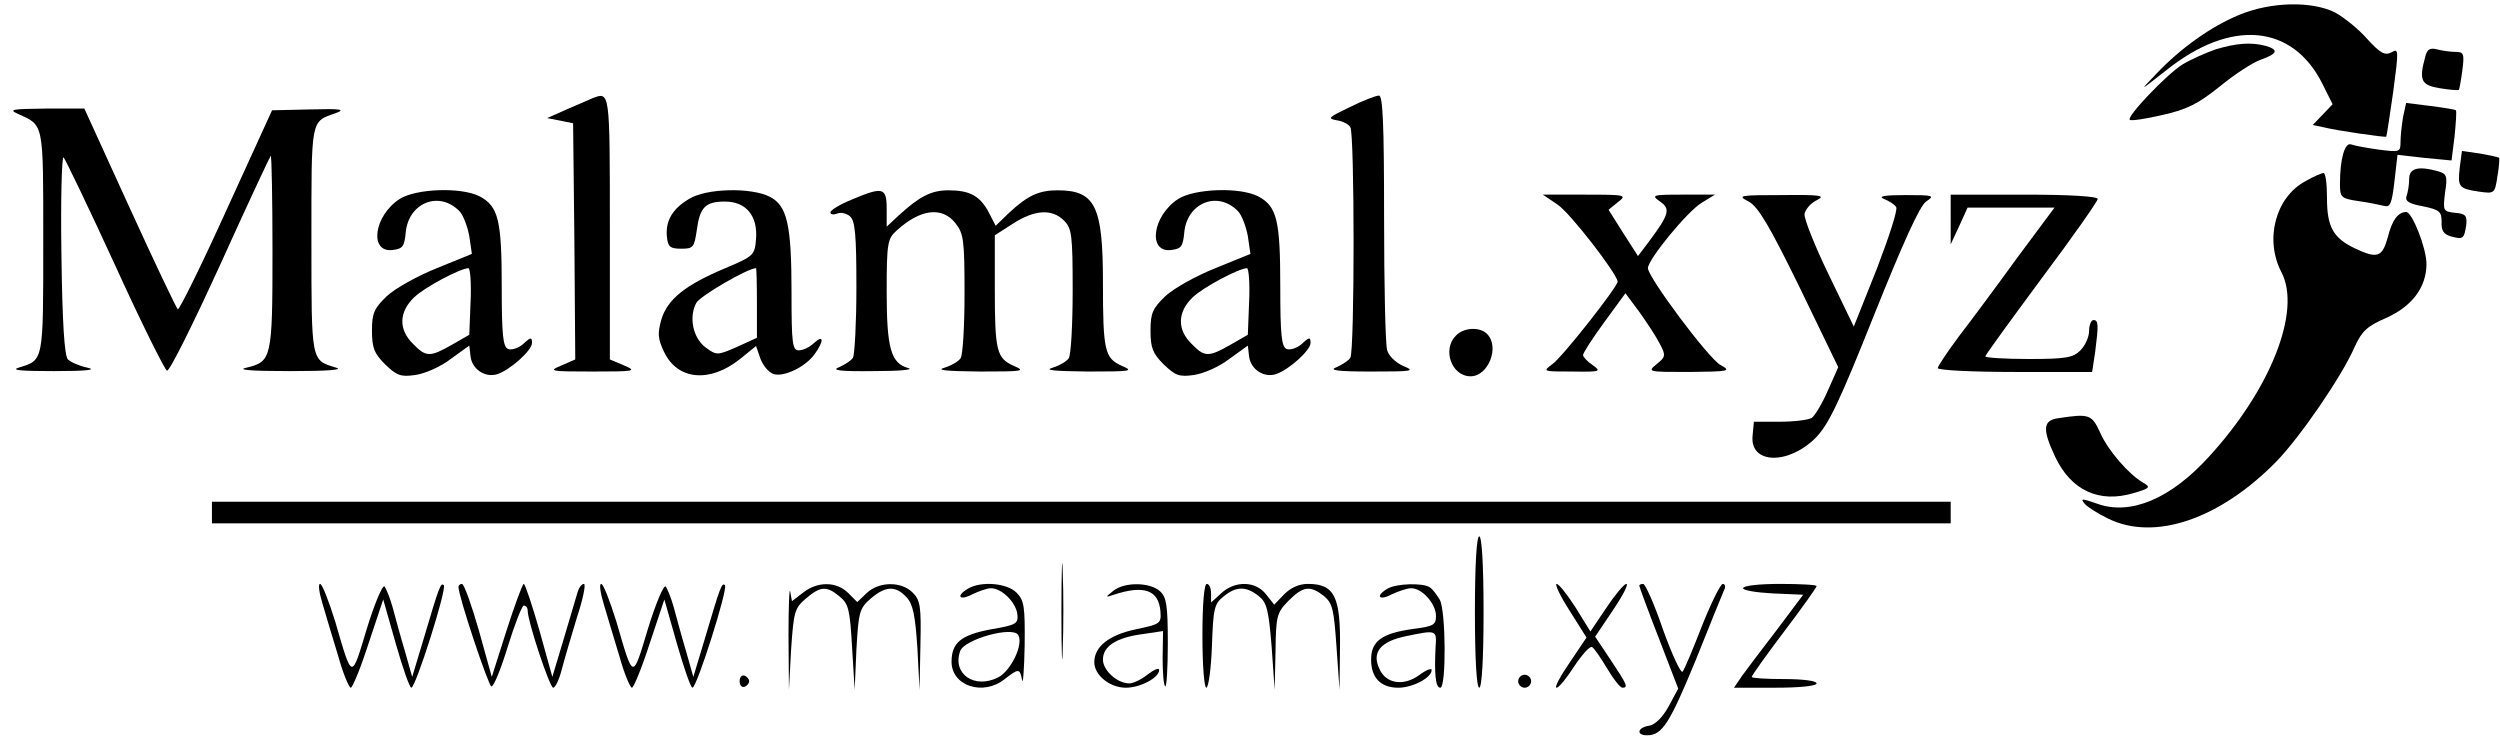 <?xml version="1.0" standalone="no"?>
<!DOCTYPE svg PUBLIC "-//W3C//DTD SVG 20010904//EN"
 "http://www.w3.org/TR/2001/REC-SVG-20010904/DTD/svg10.dtd">
<svg version="1.0" xmlns="http://www.w3.org/2000/svg"
 width="578pt" height="174pt" viewBox="0 0 578 174"
 preserveAspectRatio="xMidYMid meet">

<g transform="translate(0,174) scale(0.1,-0.1)"
fill="#000000" stroke="none">
<path d="M5178 1706 c-66 -27 -136 -77 -193 -137 -40 -42 -40 -41 24 9 149
119 291 106 360 -31 l24 -48 -23 -24 -23 -24 24 -5 c31 -8 143 -24 146 -22 1
1 8 47 16 103 13 98 13 102 -4 92 -15 -8 -26 -2 -56 31 -20 23 -54 50 -74 61
-54 27 -148 25 -221 -5z"/>
<path d="M5123 1626 c-23 -8 -57 -23 -77 -35 -37 -23 -130 -121 -122 -128 3
-3 36 2 75 11 58 13 83 26 133 66 34 28 77 56 95 62 39 14 42 23 11 32 -34 9
-68 6 -115 -8z"/>
<path d="M5607 1608 c-15 -54 -9 -65 34 -72 23 -4 43 -5 44 -4 1 2 5 22 8 46
5 38 3 42 -16 42 -12 0 -32 3 -43 6 -16 4 -23 0 -27 -18z"/>
<path d="M1370 1513 c-8 -4 -35 -15 -60 -26 l-45 -20 30 -6 30 -6 3 -273 2
-273 -32 -14 c-31 -13 -27 -14 72 -14 99 0 103 1 73 14 l-33 14 0 306 c0 317
0 313 -40 298z"/>
<path d="M3120 1492 c-48 -23 -52 -26 -30 -30 14 -2 28 -9 32 -16 10 -15 10
-518 0 -533 -4 -7 -19 -16 -32 -22 -19 -7 1 -10 80 -10 97 0 103 1 74 13 -18
8 -34 24 -37 37 -4 13 -7 151 -7 307 0 219 -3 282 -12 281 -7 0 -38 -12 -68
-27z"/>
<path d="M5556 1470 c-3 -18 -6 -44 -6 -58 0 -24 -2 -24 -50 -18 -28 4 -56 9
-64 12 -15 6 -26 -34 -26 -91 0 -31 2 -34 43 -40 23 -3 50 -9 59 -11 14 -4 18
5 24 57 l7 61 62 -7 63 -6 7 56 c3 31 5 58 3 60 -2 2 -28 6 -59 10 l-56 7 -7
-32z"/>
<path d="M41 1477 c61 -28 59 -16 59 -297 0 -279 1 -272 -57 -290 -19 -6 7 -8
82 -8 76 0 100 3 77 8 -19 4 -39 13 -45 19 -8 8 -13 85 -15 244 -2 127 1 228
5 223 4 -4 58 -116 119 -249 60 -132 115 -242 120 -244 6 -2 61 109 124 247
62 137 115 250 116 250 2 0 4 -100 4 -223 0 -246 -2 -253 -60 -267 -24 -5 9
-8 100 -8 89 0 125 3 107 8 -58 18 -57 10 -57 295 0 282 -2 273 55 293 25 9
15 11 -58 9 l-88 -2 -106 -232 c-58 -128 -109 -231 -112 -228 -3 2 -53 107
-111 234 l-105 230 -90 0 c-77 -1 -86 -2 -64 -12z"/>
<path d="M5687 1353 c-5 -45 -3 -49 44 -56 36 -5 37 -5 43 35 4 22 5 42 4 43
-2 2 -22 6 -44 10 l-42 6 -5 -38z"/>
<path d="M5570 1326 c0 -13 -3 -31 -6 -39 -4 -12 5 -18 38 -24 38 -8 43 -12
43 -36 -1 -21 5 -29 23 -34 27 -7 29 -5 34 27 2 21 -1 26 -26 28 -28 3 -28 5
-23 47 6 38 4 43 -16 49 -47 13 -67 7 -67 -18z"/>
<path d="M5330 1321 c-69 -37 -95 -135 -55 -211 46 -89 -25 -270 -168 -426
-88 -97 -181 -136 -257 -109 -37 13 -41 13 -30 0 6 -7 31 -23 54 -34 108 -53
259 -1 390 133 54 56 150 195 180 264 17 37 29 48 73 67 60 27 93 71 93 125 0
36 -33 120 -47 120 -19 -1 -32 -18 -42 -57 -13 -48 -24 -52 -77 -27 -50 24
-64 50 -64 116 0 32 -3 58 -8 58 -4 0 -23 -8 -42 -19z"/>
<path d="M924 1280 c-60 -39 -71 -125 -16 -118 23 3 27 8 30 40 6 69 77 98
124 50 9 -9 19 -36 23 -58 l6 -41 -81 -33 c-45 -18 -97 -47 -116 -65 -29 -28
-34 -39 -34 -79 0 -40 5 -53 30 -78 27 -26 36 -30 70 -25 22 3 59 19 82 37
l43 31 3 -26 c4 -29 34 -49 62 -40 30 10 80 55 80 72 0 14 -3 14 -20 -2 -10
-9 -26 -15 -35 -12 -12 5 -15 30 -15 146 0 153 -8 184 -51 207 -43 22 -147 18
-185 -6z m164 -237 l-3 -77 -40 -23 c-51 -29 -60 -29 -90 2 -34 33 -33 74 3
108 24 23 105 66 125 67 4 0 7 -35 5 -77z"/>
<path d="M1593 1280 c-39 -23 -55 -52 -51 -88 2 -23 8 -27 33 -27 28 0 30 3
36 43 7 53 20 66 65 66 49 0 76 -33 72 -86 -3 -38 -5 -40 -71 -68 -93 -39
-134 -72 -148 -119 -9 -32 -8 -44 6 -74 31 -66 106 -73 176 -17 l37 30 10 -29
c6 -16 19 -32 31 -36 24 -7 74 17 95 47 22 31 20 45 -2 25 -10 -10 -26 -17
-35 -17 -15 0 -17 15 -17 133 0 158 -10 201 -50 222 -43 22 -147 20 -187 -5z
m157 -241 l0 -80 -46 -21 c-46 -20 -47 -20 -73 -1 -29 22 -39 70 -21 103 9 16
119 80 138 80 1 0 2 -36 2 -81z"/>
<path d="M1968 1278 c-27 -11 -48 -24 -48 -29 0 -5 7 -6 15 -3 8 4 22 1 30 -6
12 -10 15 -42 15 -164 0 -83 -4 -156 -8 -163 -4 -7 -19 -16 -32 -22 -19 -7 1
-10 80 -9 58 0 94 3 80 7 -40 11 -50 45 -50 177 0 112 2 122 23 141 55 50 105
56 136 17 19 -24 21 -40 21 -163 0 -75 -4 -142 -9 -149 -4 -7 -21 -17 -37 -22
-21 -6 2 -8 81 -9 101 0 107 1 79 13 -40 18 -44 34 -44 181 l0 121 42 27 c50
32 90 35 118 7 18 -18 20 -33 20 -162 0 -79 -4 -149 -9 -156 -4 -7 -21 -17
-37 -22 -21 -6 2 -8 81 -9 101 0 107 1 79 13 -40 18 -44 34 -44 194 0 176 -18
212 -105 212 -43 0 -69 -12 -112 -52 l-31 -30 -16 31 c-20 38 -44 51 -93 51
-40 0 -67 -14 -115 -58 l-28 -26 0 42 c0 49 -9 51 -82 20z"/>
<path d="M2724 1280 c-60 -39 -71 -125 -16 -118 23 3 27 8 30 40 6 69 77 98
124 50 9 -9 19 -36 23 -58 l6 -41 -81 -33 c-45 -18 -97 -47 -116 -65 -29 -28
-34 -39 -34 -79 0 -40 5 -53 30 -78 27 -26 36 -30 70 -25 22 3 59 19 82 37
l43 31 3 -26 c4 -29 34 -49 62 -40 30 10 80 55 80 72 0 14 -3 14 -20 -2 -10
-9 -26 -15 -35 -12 -12 5 -15 30 -15 146 0 153 -8 184 -51 207 -43 22 -147 18
-185 -6z m164 -237 l-3 -77 -40 -23 c-51 -29 -60 -29 -90 2 -34 33 -33 74 3
108 24 23 105 66 125 67 4 0 7 -35 5 -77z"/>
<path d="M3601 1267 c29 -19 137 -159 139 -178 0 -12 -128 -175 -151 -191 -23
-17 -22 -17 46 -17 66 -1 68 0 47 15 -12 8 -22 19 -22 23 0 5 22 39 49 76 l49
67 32 -43 c17 -24 39 -57 47 -73 15 -28 14 -31 -7 -48 -22 -18 -20 -18 76 -18
93 1 97 2 72 16 -27 14 -168 203 -168 224 0 20 91 131 124 151 l31 19 -75 0
c-70 0 -73 -1 -52 -16 25 -17 21 -30 -26 -93 l-25 -33 -34 53 -34 54 22 18
c21 16 18 17 -76 17 l-98 0 34 -23z"/>
<path d="M4043 1274 c22 -12 48 -56 118 -199 l89 -184 -24 -54 c-13 -30 -30
-58 -37 -63 -8 -5 -41 -9 -74 -9 l-60 0 -3 -32 c-7 -66 82 -69 146 -5 30 31
54 81 135 284 67 167 105 251 120 262 21 14 18 15 -48 15 -49 0 -64 -3 -49 -9
12 -5 25 -13 28 -19 4 -6 -17 -70 -45 -143 l-53 -133 -58 120 c-32 66 -57 129
-56 140 2 11 14 25 28 32 22 11 11 13 -80 12 -100 0 -104 -1 -77 -15z"/>
<path d="M4510 1233 l0 -58 20 43 19 42 101 0 100 0 -87 -117 c-47 -65 -108
-147 -135 -182 -26 -35 -48 -68 -48 -72 0 -5 80 -9 179 -9 l178 0 7 46 c8 63
8 74 -4 74 -5 0 -10 -11 -10 -25 0 -14 -9 -34 -20 -45 -17 -17 -33 -20 -120
-20 -55 0 -100 3 -100 6 0 3 59 84 130 180 72 96 130 179 130 184 0 6 -65 10
-170 10 l-170 0 0 -57z"/>
<path d="M3366 964 c-32 -32 -10 -94 34 -94 41 0 68 68 38 98 -17 17 -54 15
-72 -4z"/>
<path d="M4758 773 c-35 -5 -36 -26 -7 -88 37 -79 102 -109 182 -85 38 11 40
14 22 24 -33 19 -82 75 -100 117 -19 41 -25 43 -97 32z"/>
<path d="M490 555 l0 -25 2010 0 2010 0 0 25 0 25 -2010 0 -2010 0 0 -25z"/>
<path d="M2454 325 c0 -99 2 -138 3 -87 2 51 2 132 0 180 -1 48 -3 6 -3 -93z"/>
<path d="M3410 325 c0 -110 4 -175 10 -175 6 0 10 65 10 175 0 110 -4 175 -10
175 -6 0 -10 -65 -10 -175z"/>
<path d="M746 343 c8 -27 24 -81 36 -120 11 -40 25 -73 29 -73 4 0 23 46 41
102 l34 102 29 -102 c16 -56 32 -102 36 -102 10 0 83 230 75 237 -7 7 -11 -4
-45 -119 l-28 -93 -17 60 c-10 33 -22 78 -28 100 -6 22 -15 44 -19 49 -4 5
-23 -39 -41 -98 -36 -119 -33 -120 -73 17 -15 48 -30 87 -35 87 -5 0 -2 -21 6
-47z"/>
<path d="M1060 383 c0 -22 69 -228 76 -230 5 -2 22 40 38 92 16 52 33 95 37
95 5 0 9 -5 9 -12 0 -25 51 -178 59 -178 5 0 14 19 20 43 6 23 22 77 35 120
14 42 21 77 16 77 -5 0 -11 -8 -14 -17 -3 -10 -17 -58 -32 -108 l-27 -90 -30
108 c-17 59 -33 107 -36 107 -3 0 -21 -49 -40 -108 l-34 -107 -30 108 c-17 59
-34 107 -39 107 -4 0 -8 -3 -8 -7z"/>
<path d="M1396 343 c8 -27 24 -81 36 -120 11 -40 25 -73 29 -73 4 0 23 46 41
102 l34 102 29 -102 c16 -56 32 -102 36 -102 10 0 83 230 75 237 -7 7 -11 -4
-45 -119 l-28 -93 -17 60 c-10 33 -22 78 -28 100 -6 22 -15 44 -19 49 -4 5
-23 -39 -41 -98 -36 -119 -33 -120 -73 17 -15 48 -30 87 -35 87 -5 0 -2 -21 6
-47z"/>
<path d="M1823 270 l1 -125 5 93 c6 87 8 96 34 118 34 29 48 30 78 5 21 -17
24 -30 29 -118 l6 -98 4 93 c5 88 7 95 33 118 35 30 58 30 83 3 15 -16 20 -42
25 -117 l5 -97 2 103 c2 90 0 104 -18 122 -26 26 -77 26 -106 -1 l-22 -21 -21
21 c-27 27 -71 27 -104 1 l-26 -20 -4 22 c-2 13 -4 -33 -4 -102z"/>
<path d="M2238 379 c-29 -17 -20 -29 10 -13 15 7 34 14 43 14 25 0 57 -32 61
-59 3 -23 -2 -26 -61 -36 -69 -13 -91 -31 -91 -75 0 -56 73 -80 123 -40 32 25
35 25 40 -2 2 -13 5 23 6 80 1 90 -1 104 -19 122 -22 22 -82 27 -112 9z m116
-107 c13 -21 -16 -82 -46 -98 -55 -28 -107 8 -88 61 10 27 121 58 134 37z"/>
<path d="M2574 374 c-19 -15 -19 -16 1 -9 70 23 104 11 108 -39 2 -28 -1 -29
-57 -41 -62 -13 -96 -40 -96 -76 0 -30 36 -59 73 -59 33 0 77 23 77 41 0 6
-12 1 -26 -10 -15 -12 -34 -21 -43 -21 -28 0 -61 30 -61 55 0 31 31 51 92 59
l47 7 -1 -61 c0 -33 2 -63 6 -67 3 -3 6 41 6 99 0 89 -3 107 -18 121 -23 21
-82 22 -108 1z"/>
<path d="M2780 270 c0 -66 4 -120 9 -120 5 0 11 43 13 96 3 86 5 98 27 115 29
24 52 24 81 1 19 -15 23 -32 30 -117 l7 -100 2 88 c1 84 3 90 30 118 34 34 50
36 82 11 20 -17 23 -31 29 -118 l7 -99 1 93 c2 122 -12 152 -74 152 -21 0 -40
-9 -55 -24 l-23 -24 -19 24 c-24 31 -72 32 -104 2 l-23 -21 0 21 c0 12 -4 22
-10 22 -6 0 -10 -47 -10 -120z"/>
<path d="M3208 379 c-29 -17 -20 -29 10 -13 15 7 35 14 45 14 25 0 57 -36 57
-64 0 -21 -6 -24 -52 -30 -73 -10 -98 -28 -98 -71 0 -42 22 -65 63 -65 33 0
77 23 77 41 0 5 -13 0 -29 -12 -36 -26 -77 -20 -92 15 -18 38 3 63 61 75 72
15 72 15 69 -26 -3 -62 0 -93 11 -93 14 0 13 176 -1 203 -7 12 -17 25 -23 29
-16 11 -78 9 -98 -3z"/>
<path d="M3629 328 l39 -62 -39 -58 c-22 -32 -36 -58 -30 -58 5 0 23 22 41 50
18 27 36 47 41 44 5 -3 20 -25 35 -50 14 -24 30 -44 35 -44 14 0 11 7 -27 64
l-36 54 41 61 c23 34 37 61 31 61 -5 0 -26 -25 -46 -55 l-37 -55 -34 55 c-19
30 -39 55 -44 55 -5 0 8 -28 30 -62z"/>
<path d="M3790 386 c0 -2 20 -57 45 -121 l45 -117 -22 -41 c-15 -27 -32 -43
-46 -45 -26 -4 -30 -22 -4 -22 35 0 52 27 113 175 33 83 63 156 66 163 3 6 1
12 -4 12 -5 0 -27 -44 -48 -97 -21 -54 -41 -102 -45 -106 -4 -4 -24 39 -45 97
-20 59 -41 106 -46 106 -5 0 -9 -2 -9 -4z"/>
<path d="M4030 380 c0 -5 31 -10 69 -12 l70 -3 -60 -80 c-34 -44 -70 -92 -81
-107 l-19 -28 95 0 c57 0 96 4 96 10 0 6 -32 10 -75 10 -41 0 -75 2 -75 5 0 3
34 51 75 105 41 54 75 102 75 105 0 3 -38 5 -85 5 -47 0 -85 -4 -85 -10z"/>
<path d="M1710 165 c0 -9 5 -15 11 -13 6 2 11 8 11 13 0 5 -5 11 -11 13 -6 2
-11 -4 -11 -13z"/>
<path d="M3510 165 c0 -8 7 -15 15 -15 8 0 15 7 15 15 0 8 -7 15 -15 15 -8 0
-15 -7 -15 -15z"/>
</g>
</svg>
